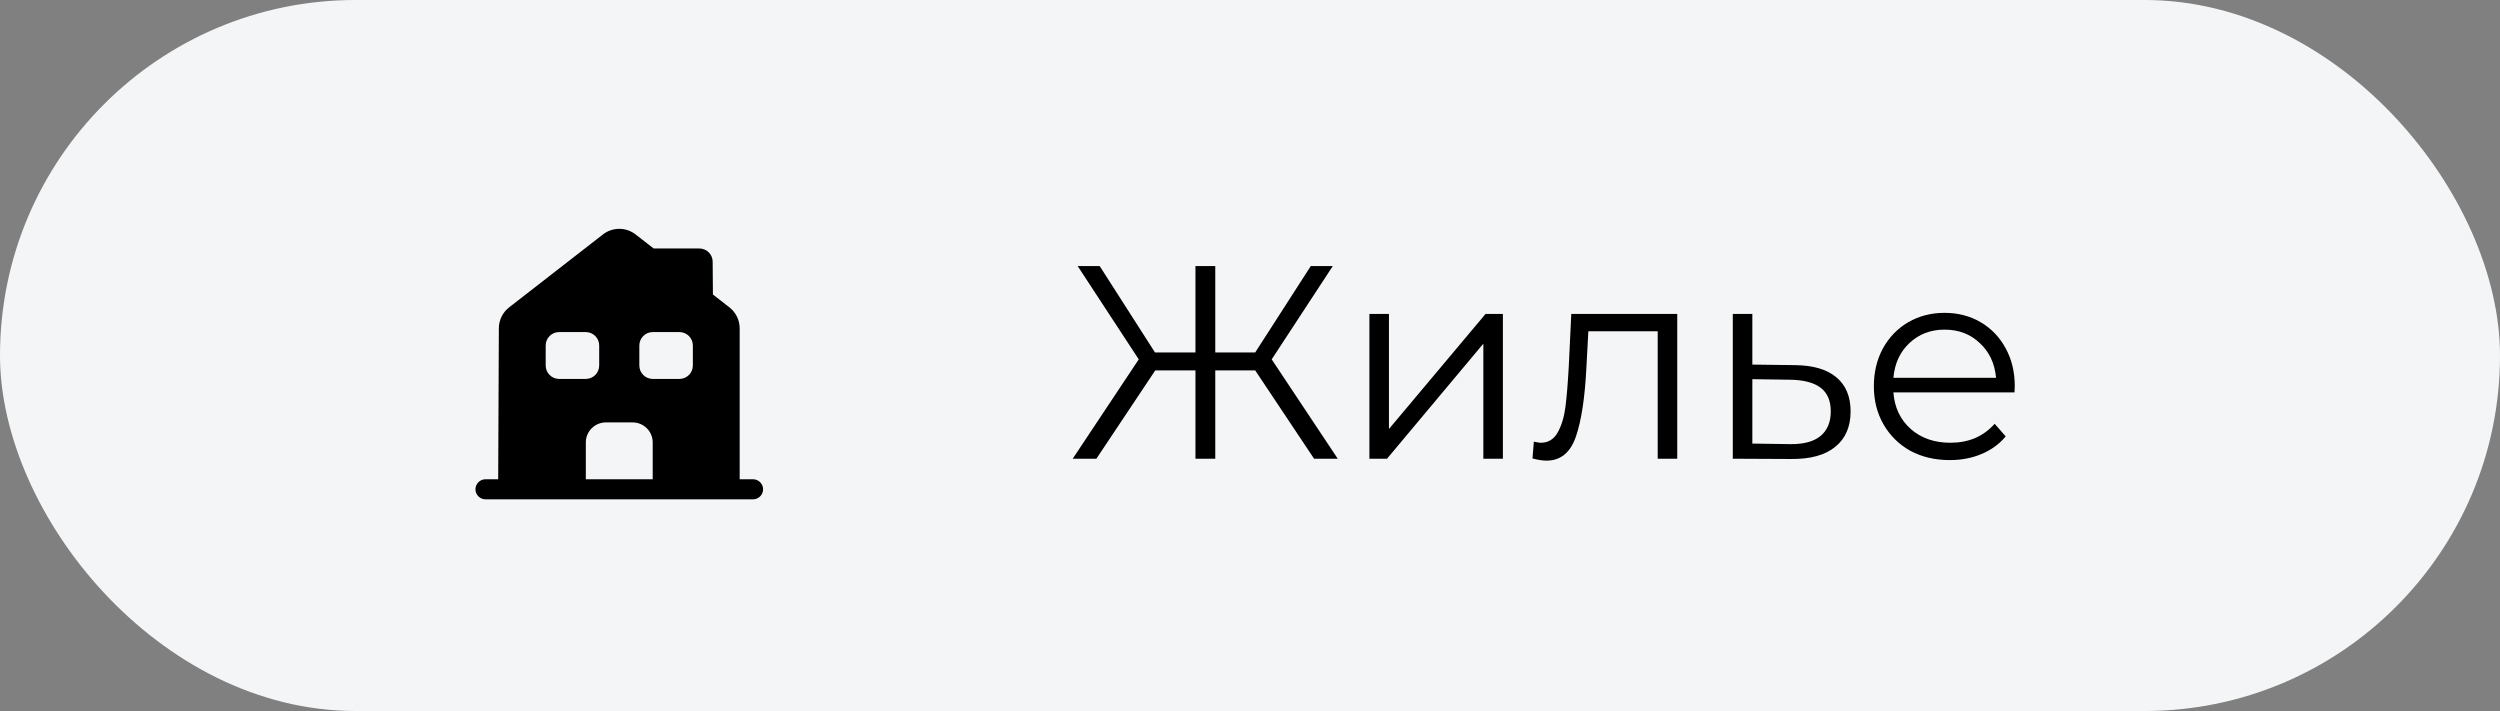 <svg width="109" height="31" viewBox="0 0 109 31" fill="none" xmlns="http://www.w3.org/2000/svg">
<rect x="0" y="0" width="109" height="31" fill="#808080" stroke="none"/>
<rect width="109" height="31" rx="15.5" fill="#F4F5F6"/>
<path d="M32.833 20.896H32.25V14.322C32.25 13.96 32.087 13.622 31.801 13.4L31.083 12.84L31.072 11.411C31.072 11.09 30.809 10.833 30.488 10.833H28.499L27.718 10.227C27.297 9.894 26.703 9.894 26.282 10.227L22.199 13.4C21.913 13.622 21.75 13.96 21.75 14.316L21.721 20.896H21.167C20.927 20.896 20.729 21.094 20.729 21.333C20.729 21.573 20.927 21.771 21.167 21.771H32.833C33.072 21.771 33.271 21.573 33.271 21.333C33.271 21.094 33.072 20.896 32.833 20.896ZM23.792 15.938V15.062C23.792 14.742 24.054 14.479 24.375 14.479H25.542C25.863 14.479 26.125 14.742 26.125 15.062V15.938C26.125 16.258 25.863 16.521 25.542 16.521H24.375C24.054 16.521 23.792 16.258 23.792 15.938ZM28.458 20.896H25.542V19.292C25.542 18.808 25.933 18.417 26.417 18.417H27.583C28.067 18.417 28.458 18.808 28.458 19.292V20.896ZM30.208 15.938C30.208 16.258 29.946 16.521 29.625 16.521H28.458C28.137 16.521 27.875 16.258 27.875 15.938V15.062C27.875 14.742 28.137 14.479 28.458 14.479H29.625C29.946 14.479 30.208 14.742 30.208 15.062V15.938Z" fill="black"/>
<path d="M54.726 16.148H52.986V20H52.122V16.148H50.37L47.802 20H46.77L49.65 15.668L46.986 11.6H47.946L50.358 15.368H52.122V11.6H52.986V15.368H54.726L57.15 11.6H58.11L55.446 15.668L58.326 20H57.294L54.726 16.148ZM59.706 13.688H60.558V18.704L64.77 13.688H65.526V20H64.674V14.984L60.474 20H59.706V13.688ZM73.128 13.688V20H72.276V14.444H69.252L69.168 16.004C69.104 17.316 68.952 18.324 68.712 19.028C68.472 19.732 68.044 20.084 67.428 20.084C67.26 20.084 67.056 20.052 66.816 19.988L66.876 19.256C67.02 19.288 67.12 19.304 67.176 19.304C67.504 19.304 67.752 19.152 67.92 18.848C68.088 18.544 68.2 18.168 68.256 17.72C68.312 17.272 68.36 16.68 68.4 15.944L68.508 13.688H73.128ZM78.262 15.92C79.054 15.928 79.654 16.104 80.062 16.448C80.478 16.792 80.686 17.288 80.686 17.936C80.686 18.608 80.462 19.124 80.014 19.484C79.574 19.844 78.934 20.02 78.094 20.012L75.55 20V13.688H76.402V15.896L78.262 15.92ZM78.046 19.364C78.63 19.372 79.07 19.256 79.366 19.016C79.67 18.768 79.822 18.408 79.822 17.936C79.822 17.472 79.674 17.128 79.378 16.904C79.082 16.68 78.638 16.564 78.046 16.556L76.402 16.532V19.34L78.046 19.364ZM87.832 17.108H82.552C82.6 17.764 82.852 18.296 83.308 18.704C83.764 19.104 84.34 19.304 85.036 19.304C85.428 19.304 85.788 19.236 86.116 19.1C86.444 18.956 86.728 18.748 86.968 18.476L87.448 19.028C87.168 19.364 86.816 19.62 86.392 19.796C85.976 19.972 85.516 20.06 85.012 20.06C84.364 20.06 83.788 19.924 83.284 19.652C82.788 19.372 82.4 18.988 82.12 18.5C81.84 18.012 81.7 17.46 81.7 16.844C81.7 16.228 81.832 15.676 82.096 15.188C82.368 14.7 82.736 14.32 83.2 14.048C83.672 13.776 84.2 13.64 84.784 13.64C85.368 13.64 85.892 13.776 86.356 14.048C86.82 14.32 87.184 14.7 87.448 15.188C87.712 15.668 87.844 16.22 87.844 16.844L87.832 17.108ZM84.784 14.372C84.176 14.372 83.664 14.568 83.248 14.96C82.84 15.344 82.608 15.848 82.552 16.472H87.028C86.972 15.848 86.736 15.344 86.32 14.96C85.912 14.568 85.4 14.372 84.784 14.372Z" fill="black"/>
</svg>
